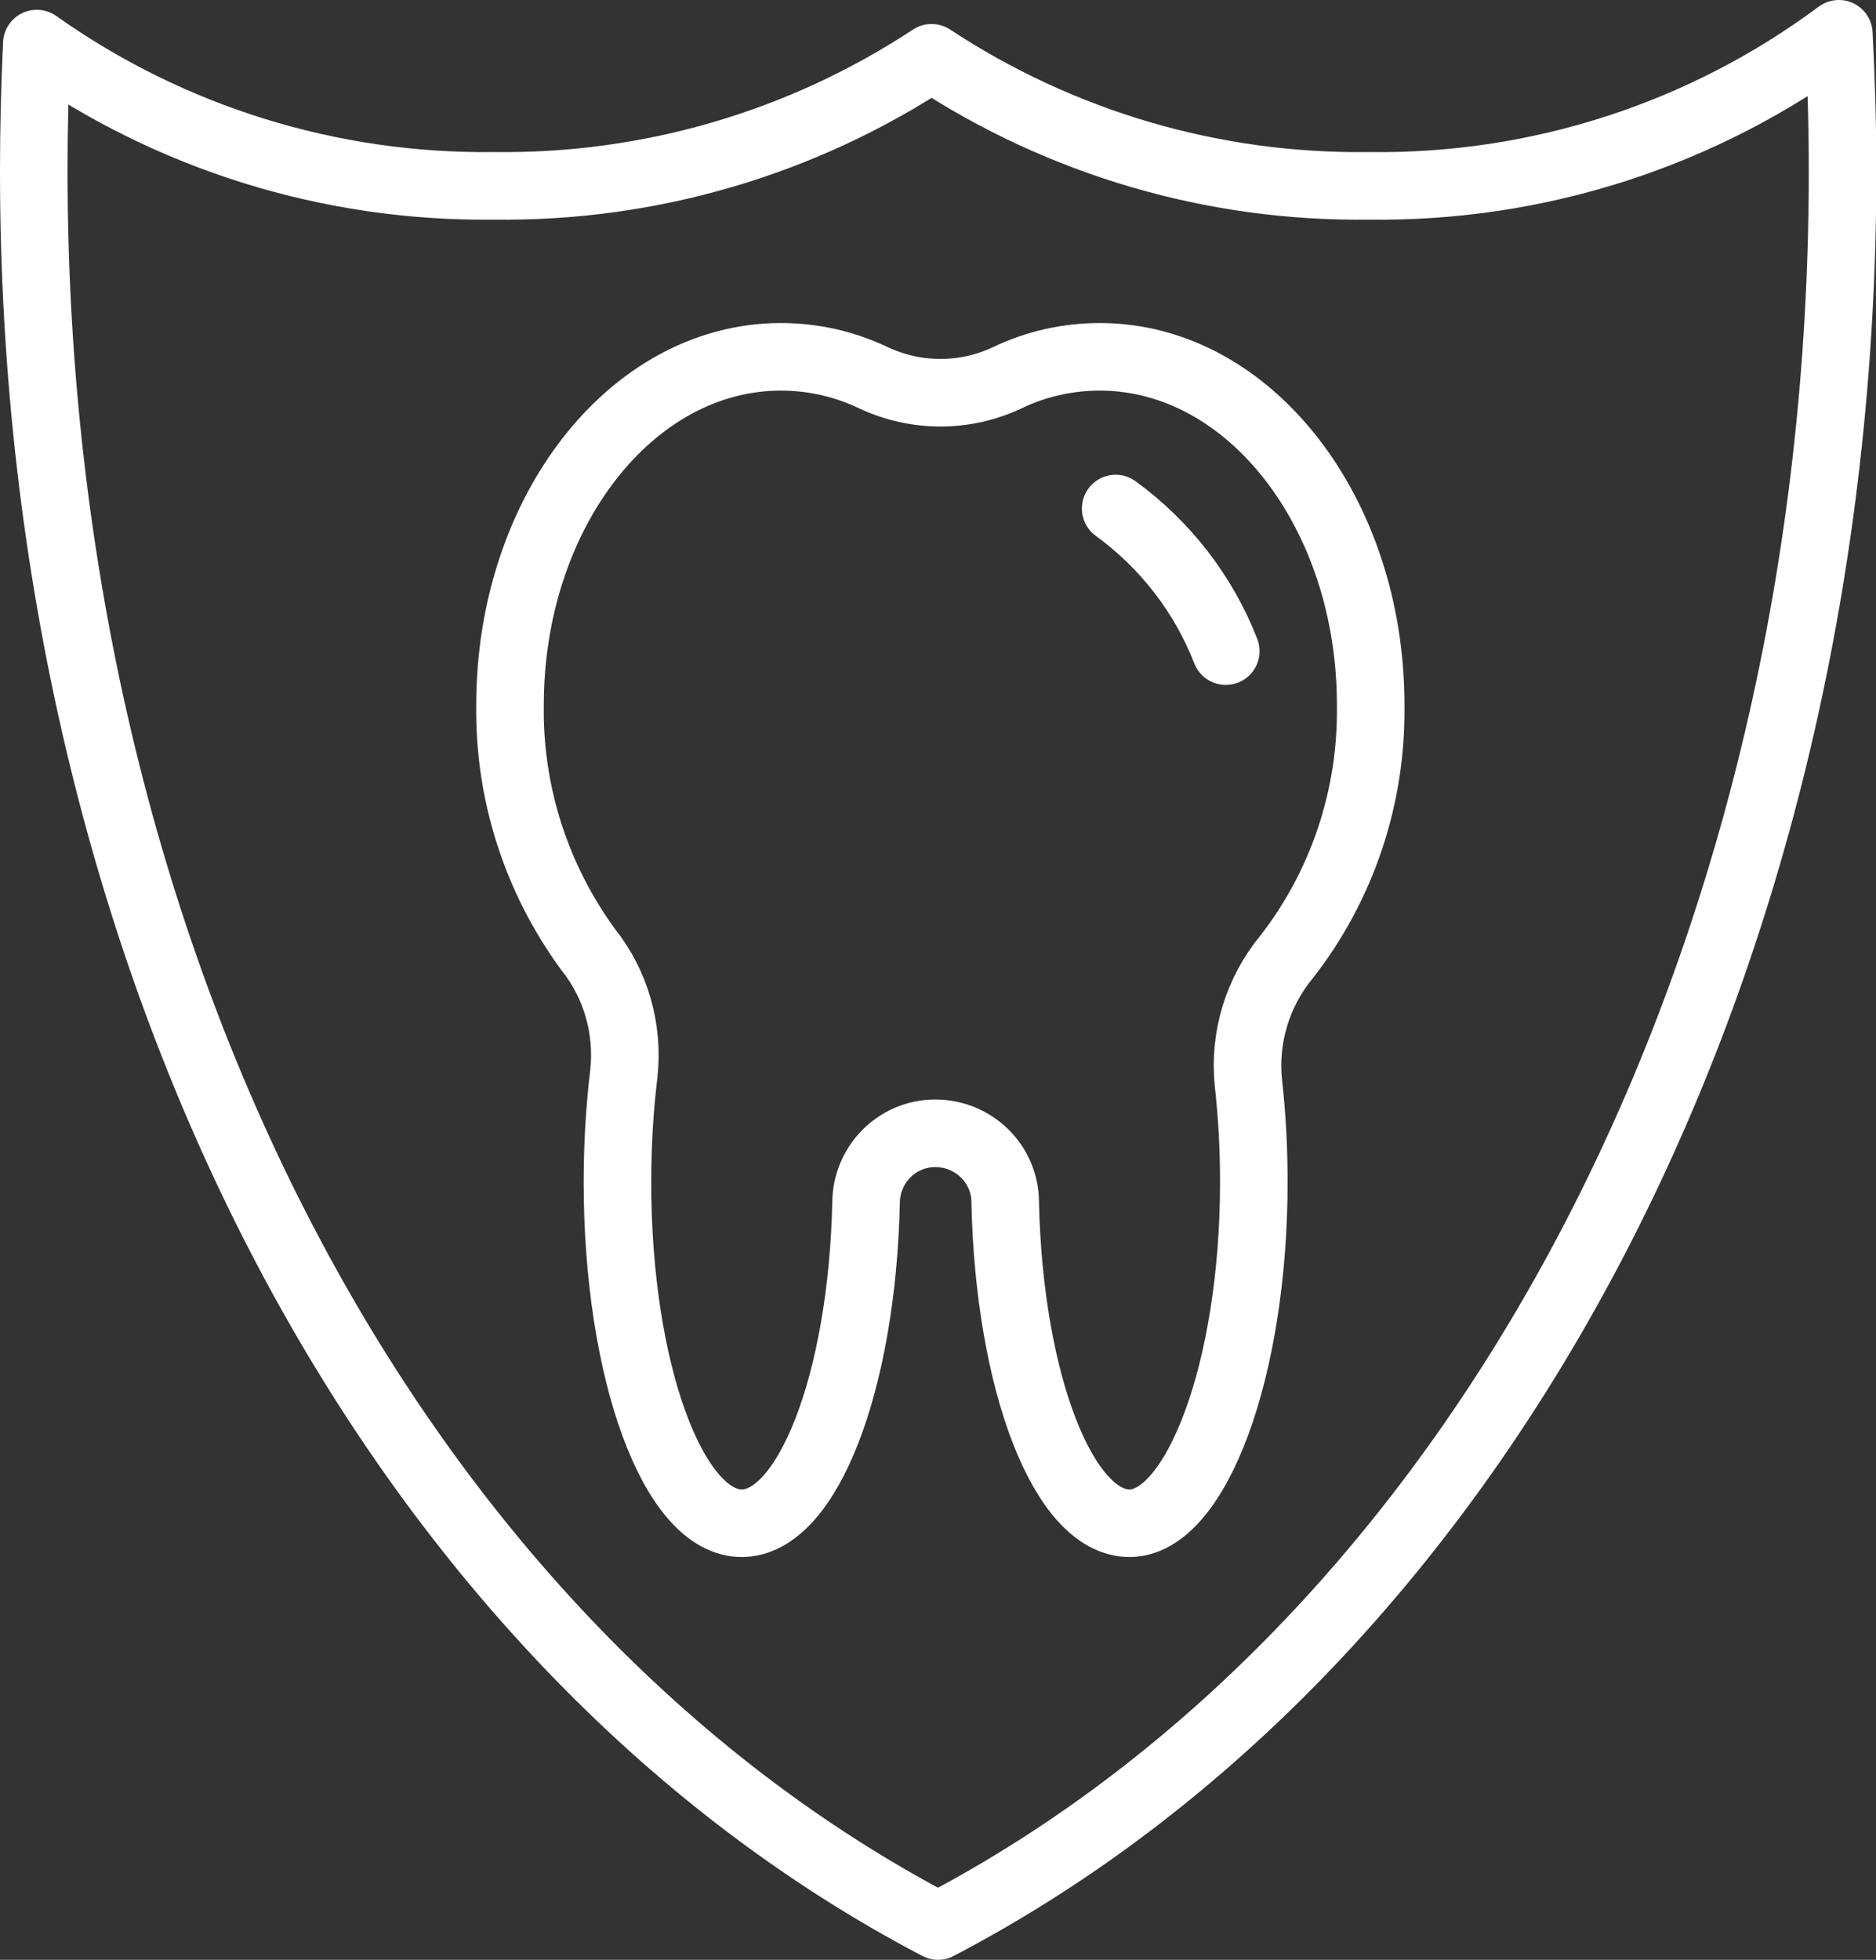 <?xml version="1.0" encoding="UTF-8"?><svg xmlns="http://www.w3.org/2000/svg" viewBox="0 0 55.54 58"><rect x="0" y="0" width="55.54" height="58" fill="#333333" stroke="none"/><defs><style>.e{fill:none;stroke:#fff;stroke-linecap:round;stroke-linejoin:round;stroke-width:2px;}</style></defs><g id="a"/><g id="b"><g id="c"><g id="d"><path class="e" d="M27.77,57c16.16-8.44,26.78-28.52,26.78-51.93,0-1.36-.04-2.73-.11-4.07-4.02,2.99-8.91,4.57-13.92,4.5-4.59,.06-9.1-1.26-12.94-3.79-3.84,2.53-8.35,3.85-12.95,3.79-4.85,.06-9.59-1.41-13.54-4.21-.06,1.25-.09,2.51-.09,3.78,0,23.41,10.62,43.48,26.77,51.93Z"/><path class="e" d="M25.64,35.61c0-1.14,.91-2.07,2.05-2.07,1.14,0,2.07,.91,2.07,2.05,0,0,0,.02,0,.02,.12,5.29,1.72,9.47,3.68,9.47s3.68-4.52,3.68-10.09c0-.98-.05-1.96-.16-2.94-.14-1.34,.27-2.69,1.13-3.73,1.66-2.13,2.53-4.76,2.49-7.46,0-5.69-3.59-10.3-8.02-10.3-.95,0-1.89,.21-2.74,.62-1.25,.59-2.7,.59-3.96,0-.86-.41-1.79-.62-2.74-.62-4.43,0-8.02,4.61-8.02,10.3-.04,2.61,.78,5.15,2.32,7.25,.82,1.03,1.19,2.35,1.05,3.66-.13,1.07-.19,2.14-.19,3.22,0,5.58,1.65,10.09,3.68,10.09,1.95,0,3.56-4.18,3.68-9.47Z"/><path class="e" d="M36.29,19.27c-.66-1.69-1.79-3.15-3.26-4.22"/></g></g></g></svg>